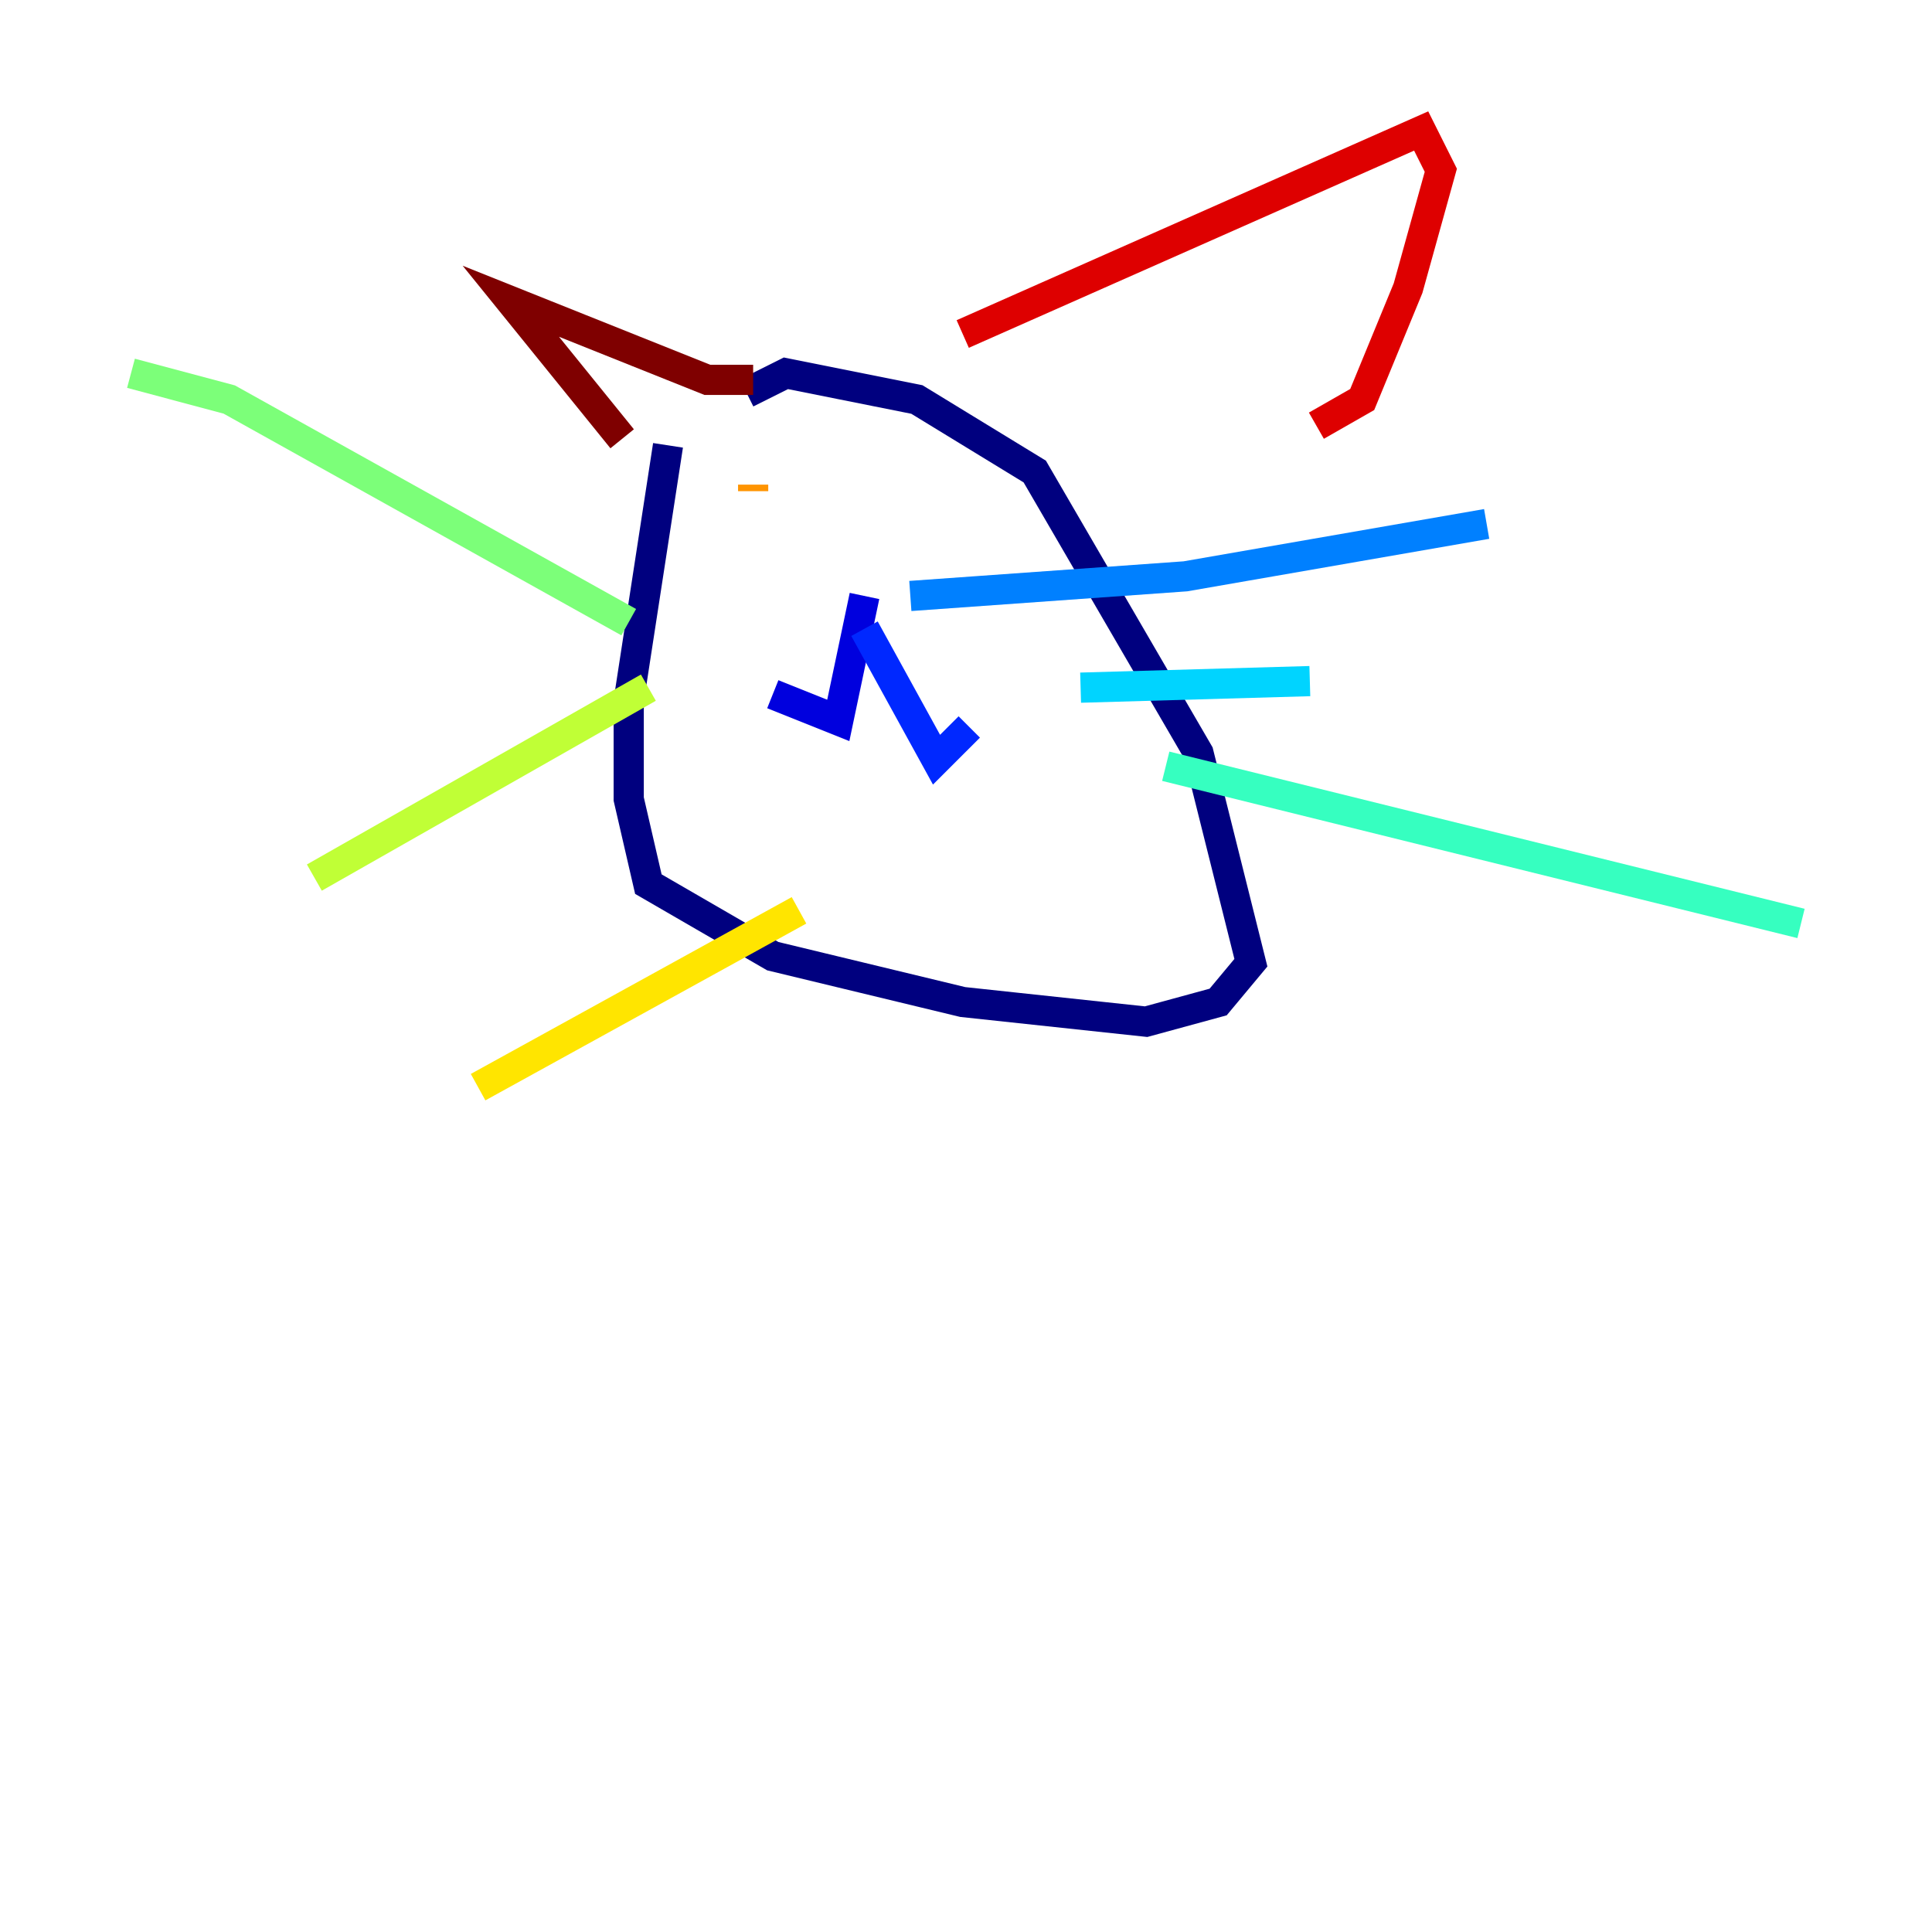 <?xml version="1.0" encoding="utf-8" ?>
<svg baseProfile="tiny" height="128" version="1.2" viewBox="0,0,128,128" width="128" xmlns="http://www.w3.org/2000/svg" xmlns:ev="http://www.w3.org/2001/xml-events" xmlns:xlink="http://www.w3.org/1999/xlink"><defs /><polyline fill="none" points="44.258,29.505 41.654,46.427 41.654,52.936 42.956,58.576 51.2,63.349 63.783,66.386 75.932,67.688 80.705,66.386 82.875,63.783 79.403,49.898 68.556,31.241 60.746,26.468 52.068,24.732 49.464,26.034" stroke="#00007f" stroke-width="2" /><polyline fill="none" points="57.275,39.485 55.539,47.729 51.2,45.993" stroke="#0000de" stroke-width="2" /><polyline fill="none" points="57.275,41.654 62.047,50.332 64.217,48.163" stroke="#0028ff" stroke-width="2" /><polyline fill="none" points="60.312,39.485 78.536,38.183 98.495,34.712" stroke="#0080ff" stroke-width="2" /><polyline fill="none" points="71.593,45.559 86.78,45.125" stroke="#00d4ff" stroke-width="2" /><polyline fill="none" points="77.234,50.766 119.322,61.18" stroke="#36ffc0" stroke-width="2" /><polyline fill="none" points="41.654,41.22 15.186,26.468 8.678,24.732" stroke="#7cff79" stroke-width="2" /><polyline fill="none" points="42.956,45.559 20.827,58.142" stroke="#c0ff36" stroke-width="2" /><polyline fill="none" points="52.936,60.312 31.675,72.027" stroke="#ffe500" stroke-width="2" /><polyline fill="none" points="49.898,32.542 49.898,32.108" stroke="#ff9400" stroke-width="2" /><polyline fill="none" points="58.576,32.108 58.576,32.108" stroke="#ff4600" stroke-width="2" /><polyline fill="none" points="63.783,22.129 94.156,8.678 95.458,11.281 93.288,19.091 90.251,26.468 87.214,28.203" stroke="#de0000" stroke-width="2" /><polyline fill="none" points="41.22,29.071 33.844,19.959 46.861,25.166 49.898,25.166" stroke="#7f0000" stroke-width="2" /></svg>